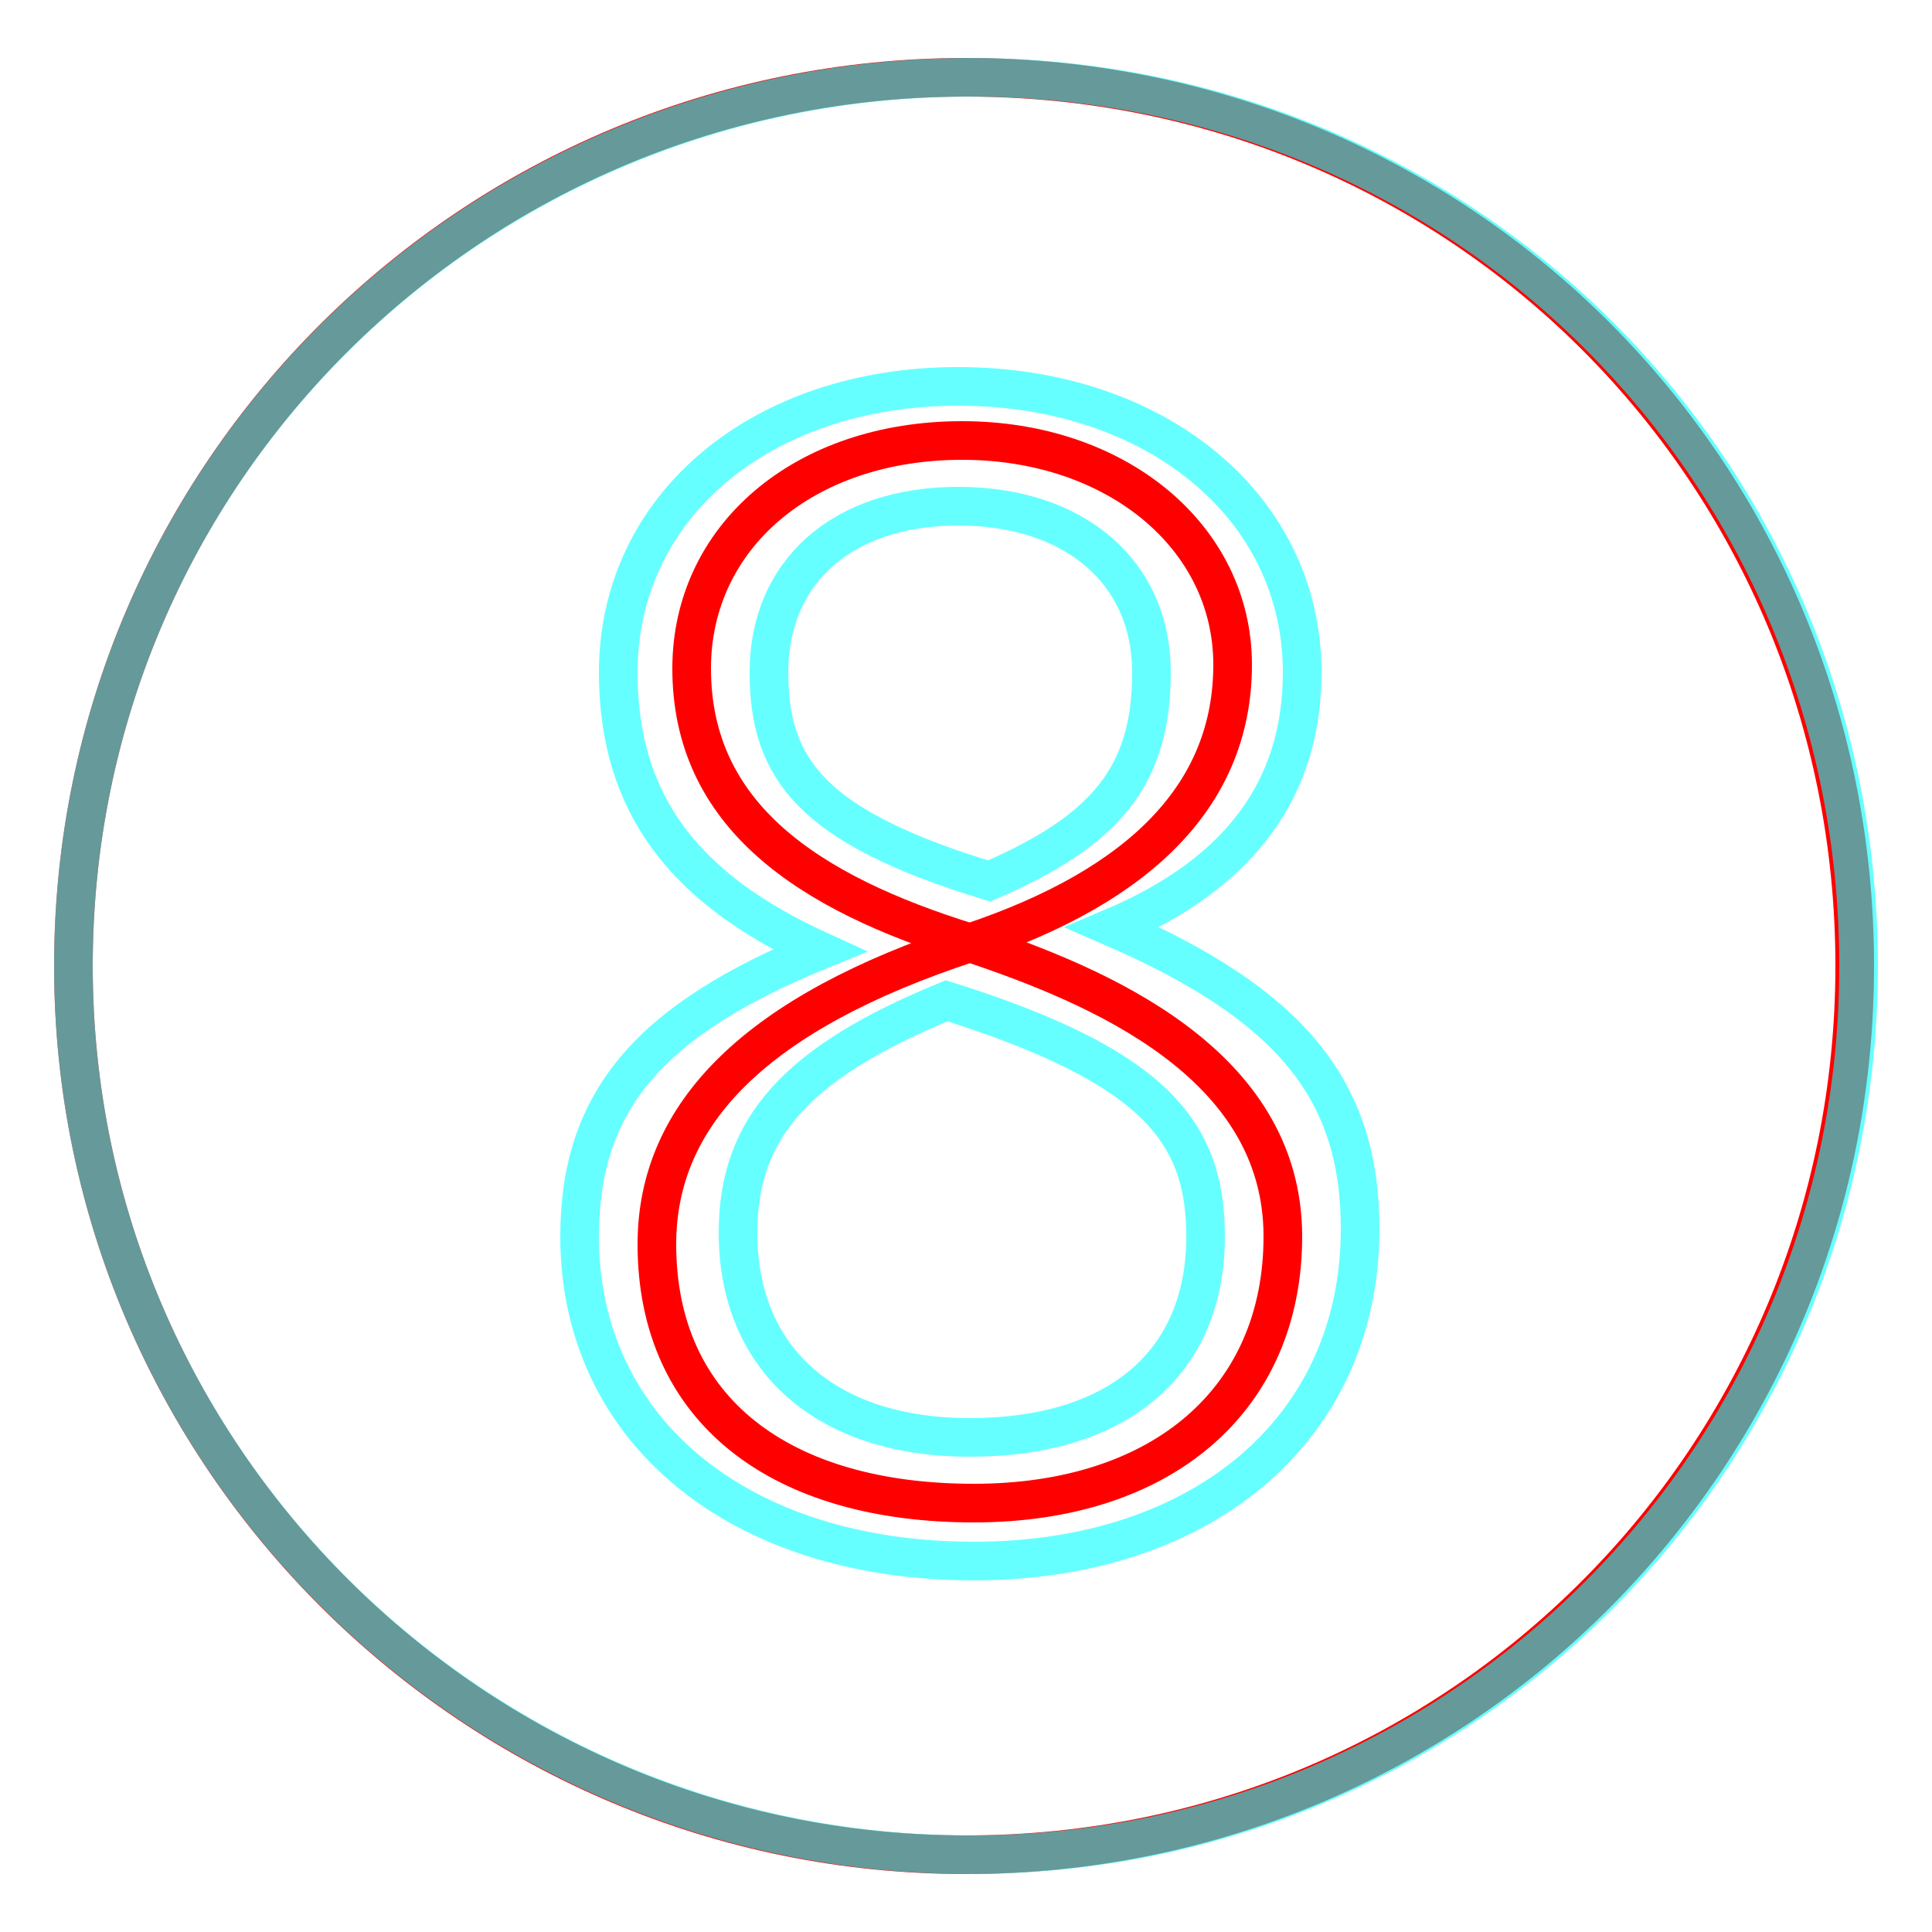 <?xml version='1.0' encoding='utf8'?>
<svg viewBox="0.0 -6.0 50.0 50.0" version="1.1" xmlns="http://www.w3.org/2000/svg">
<rect x="0.0" y="-6.0" width="50.0" height="50.0" fill="#333333" stroke="none"/>
<rect x="-1000" y="-1000" width="2000" height="2000" stroke="white" fill="white"/>
<g style="fill:none;stroke:rgba(255, 0, 0, 1);  stroke-width:1"><path d="M 25.0 -42.0 C 12.3 -42.0 1.9 -31.8 1.9 -19.0 C 1.9 -6.3 12.3 4.0 25.0 4.0 C 37.8 4.0 48.0 -6.3 48.0 -19.0 C 48.0 -31.8 37.8 -42.0 25.0 -42.0 Z M 25.2 -5.1 C 30.1 -5.1 33.2 -7.8 33.2 -12.0 C 33.2 -16.5 28.4 -18.5 25.1 -19.6 C 19.6 -17.8 17.0 -15.2 17.0 -11.8 C 17.0 -7.5 20.2 -5.1 25.2 -5.1 Z M 25.1 -19.6 C 29.6 -21.1 31.9 -23.5 31.9 -26.8 C 31.9 -30.1 28.9 -32.6 24.9 -32.6 C 20.8 -32.6 17.9 -30.1 17.9 -26.7 C 17.9 -22.9 20.9 -20.9 25.1 -19.6 Z" transform="translate(0.0 38.0)" />
</g>
<g style="fill:none;stroke:rgba(0, 255, 255, 0.6);  stroke-width:1">
<path d="M 25.1 -42.0 C 12.3 -42.0 1.9 -31.8 1.9 -19.0 C 1.9 -6.3 12.3 4.0 25.1 4.0 C 37.9 4.0 48.1 -6.3 48.1 -19.0 C 48.1 -31.8 37.9 -42.0 25.1 -42.0 Z M 21.2 -19.4 C 17.7 -21.0 16.0 -23.2 16.0 -26.6 C 16.0 -30.9 19.7 -34.0 24.8 -34.0 C 29.9 -34.0 33.7 -30.9 33.7 -26.6 C 33.7 -23.6 32.1 -21.4 28.8 -20.0 C 33.4 -18.0 35.2 -15.8 35.2 -12.2 C 35.2 -7.0 31.1 -3.6 25.2 -3.6 C 19.1 -3.6 15.0 -7.0 15.0 -12.0 C 15.0 -15.5 16.8 -17.6 21.2 -19.4 Z M 25.6 -21.2 C 28.6 -22.5 29.8 -23.9 29.8 -26.6 C 29.8 -29.2 27.8 -30.9 24.8 -30.9 C 21.8 -30.9 19.9 -29.2 19.9 -26.6 C 19.9 -24.1 21.0 -22.6 25.6 -21.2 Z M 24.5 -18.1 C 20.6 -16.5 19.1 -14.8 19.1 -12.1 C 19.1 -8.8 21.4 -6.8 25.1 -6.8 C 28.9 -6.8 31.2 -8.7 31.2 -12.0 C 31.2 -14.7 29.9 -16.4 24.5 -18.1 Z" transform="translate(0.0 38.0)" />
</g>
</svg>